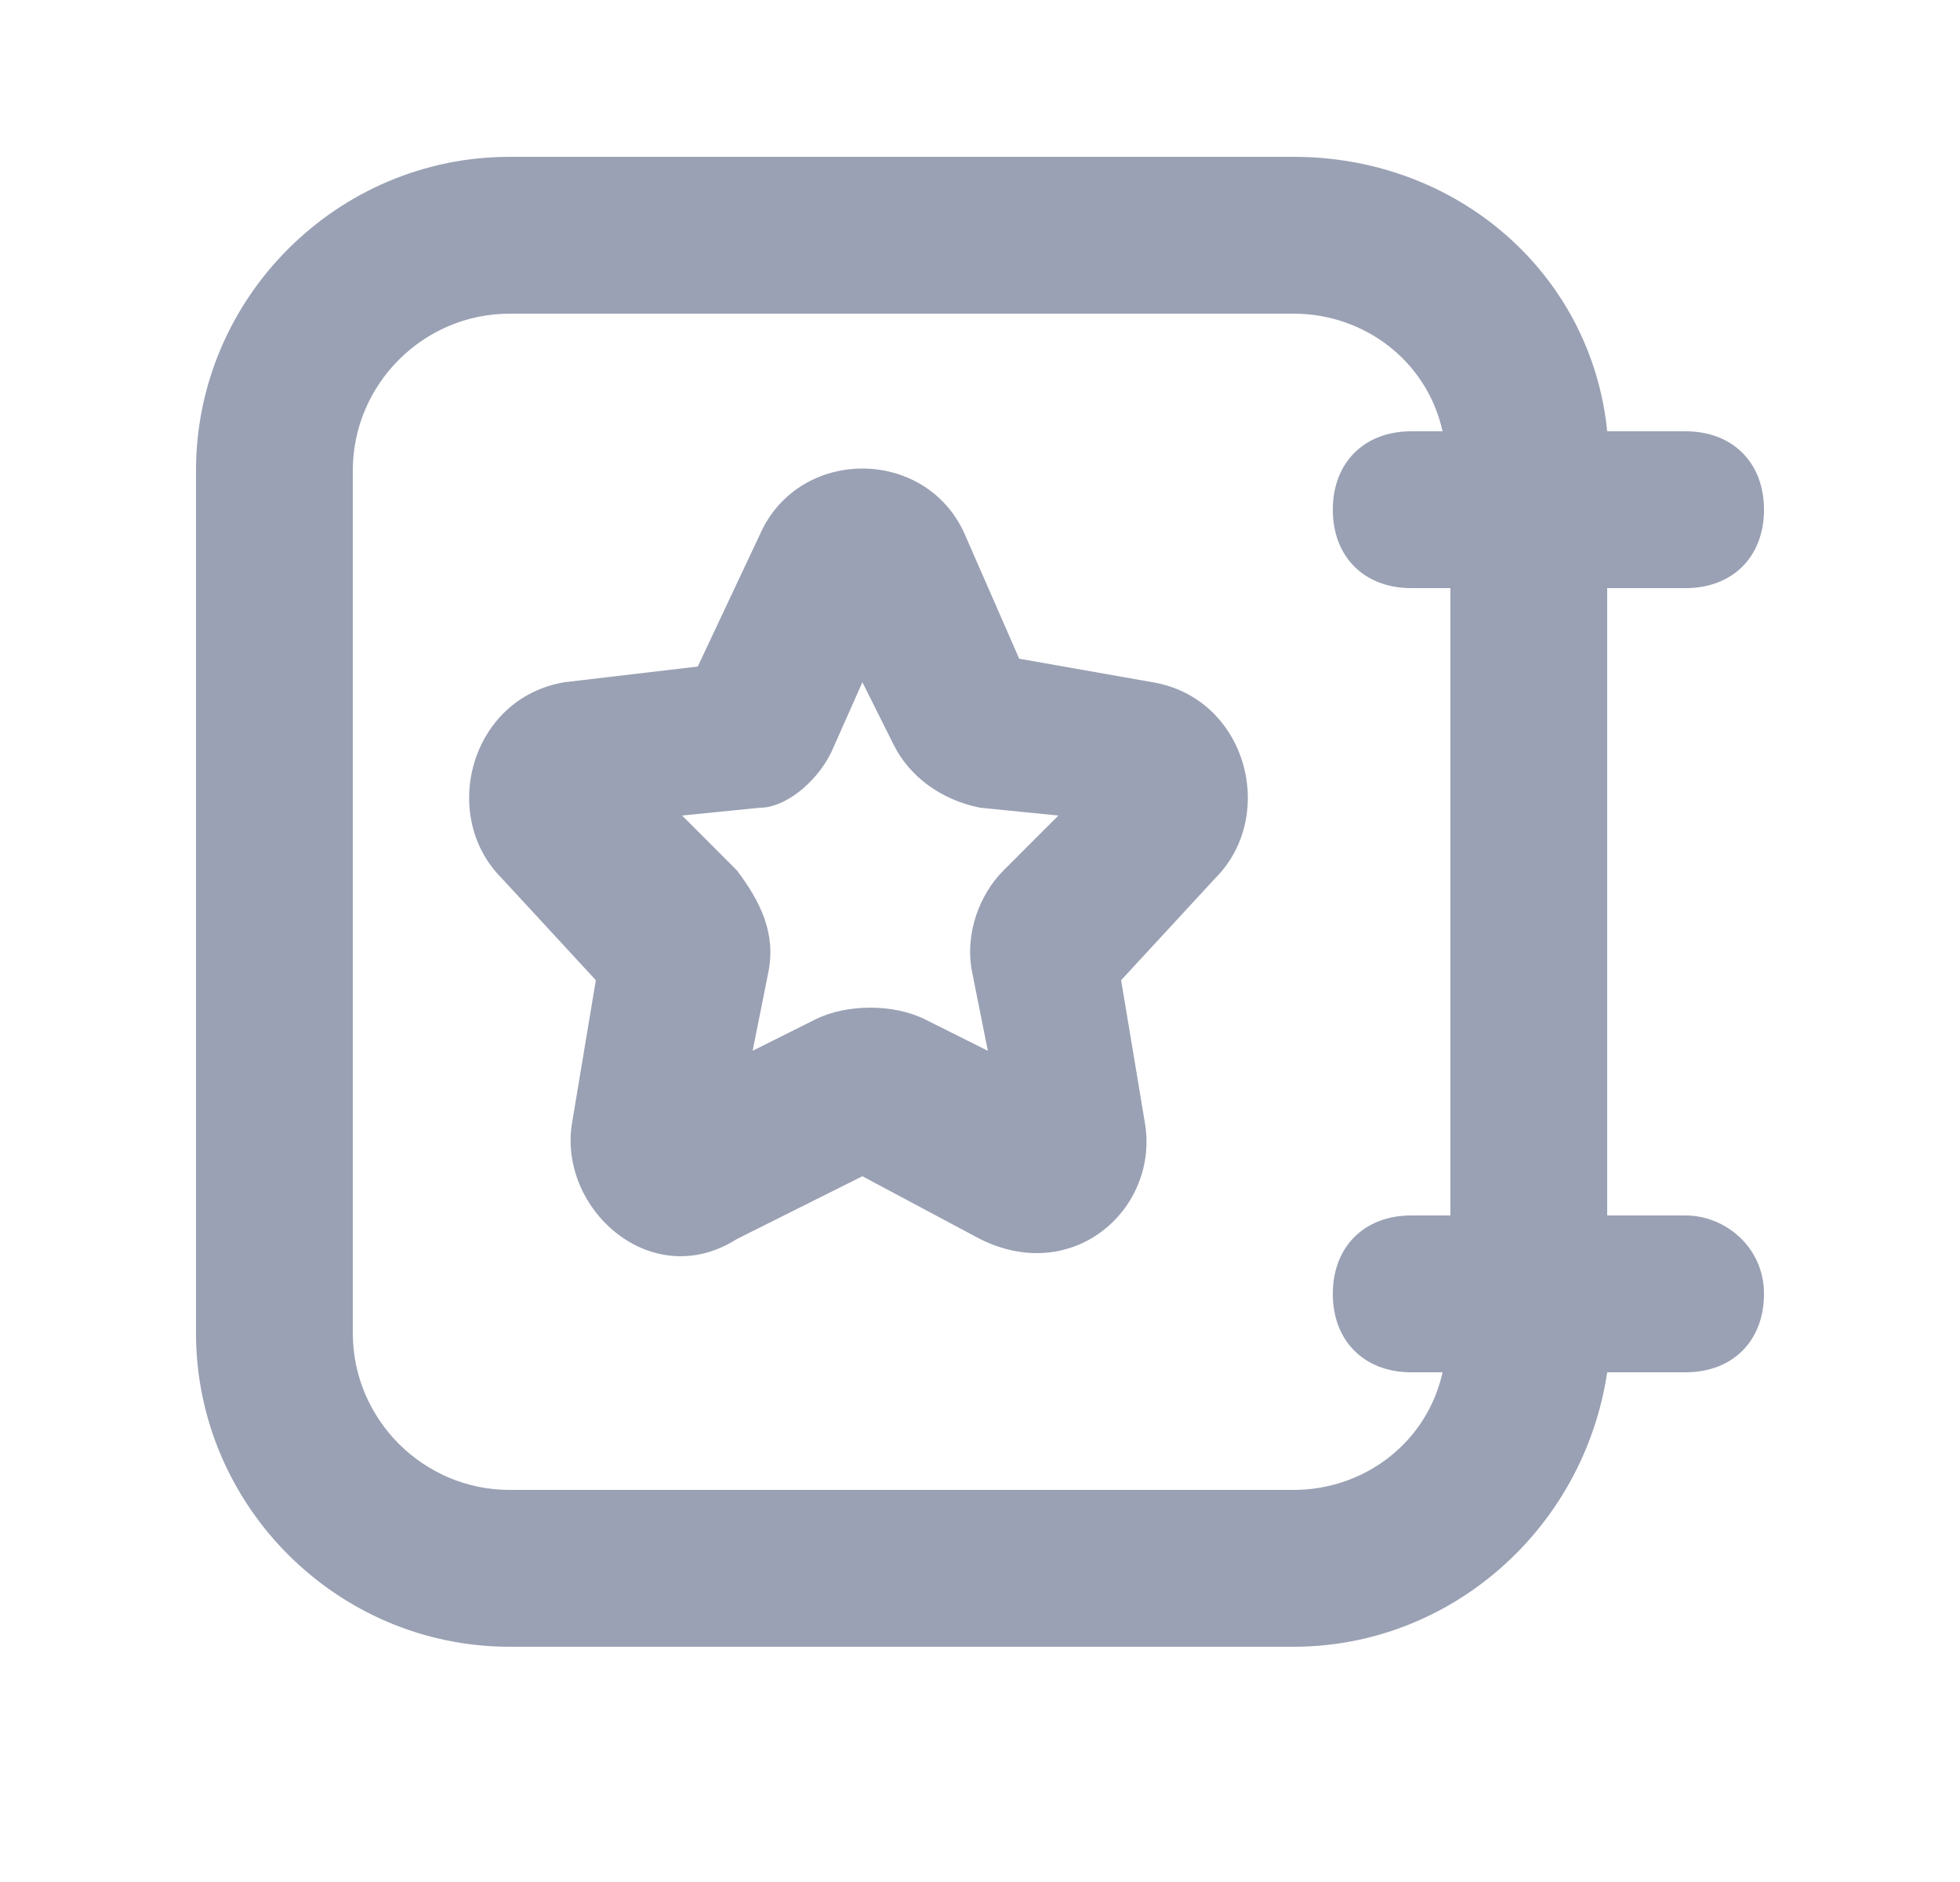 <?xml version="1.0" encoding="utf-8"?>
<!-- Generator: Adobe Illustrator 22.1.0, SVG Export Plug-In . SVG Version: 6.00 Build 0)  -->
<svg version="1.1" id="Layer_1" xmlns="http://www.w3.org/2000/svg" xmlns:xlink="http://www.w3.org/1999/xlink" x="0px" y="0px"
	 viewBox="0 0 25 24" style="enable-background:new 0 0 25 24;" xml:space="preserve">
<style type="text/css">
	.st0{fill:#9AA1B4;}
</style>
<path class="st0" d="M12.3,6.8c-0.5-1.1-2.1-1.1-2.6,0L8.9,8.5L7.2,8.7C6,8.9,5.6,10.4,6.4,11.2l1.2,1.3l-0.3,1.8
	c-0.2,1.1,1,2.2,2.1,1.5L11,15l1.5,0.8c1.2,0.6,2.3-0.4,2.1-1.5l-0.3-1.8l1.2-1.3c0.8-0.8,0.4-2.3-0.8-2.5l-1.7-0.3L12.3,6.8z
	 M10.6,9.6L11,8.7l0.4,0.8c0.2,0.4,0.6,0.7,1.1,0.8l1,0.1l-0.7,0.7c-0.3,0.3-0.5,0.8-0.4,1.3l0.2,1l-0.8-0.4c-0.4-0.2-1-0.2-1.4,0
	l-0.8,0.4l0.2-1c0.1-0.5-0.1-0.9-0.4-1.3l-0.7-0.7l1-0.1C10,10.3,10.4,10,10.6,9.6z"/>
<path class="st0" d="M21.5,15.5h-1v-8h1c0.6,0,1-0.4,1-1s-0.4-1-1-1h-1c-0.2-2-1.9-3.5-4-3.5h-10c-2.2,0-4,1.8-4,4v11
	c0,2.2,1.8,4,4,4h10c2,0,3.7-1.5,4-3.5h1c0.6,0,1-0.4,1-1S22,15.5,21.5,15.5z M18.5,15.5H18c-0.6,0-1,0.4-1,1s0.4,1,1,1h0.4
	c-0.2,0.9-1,1.5-1.9,1.5h-10c-1.1,0-2-0.9-2-2V6c0-1.1,0.9-2,2-2h10c0.9,0,1.7,0.6,1.9,1.5H18c-0.6,0-1,0.4-1,1s0.4,1,1,1h0.5
	L18.5,15.5z"/>
</svg>
